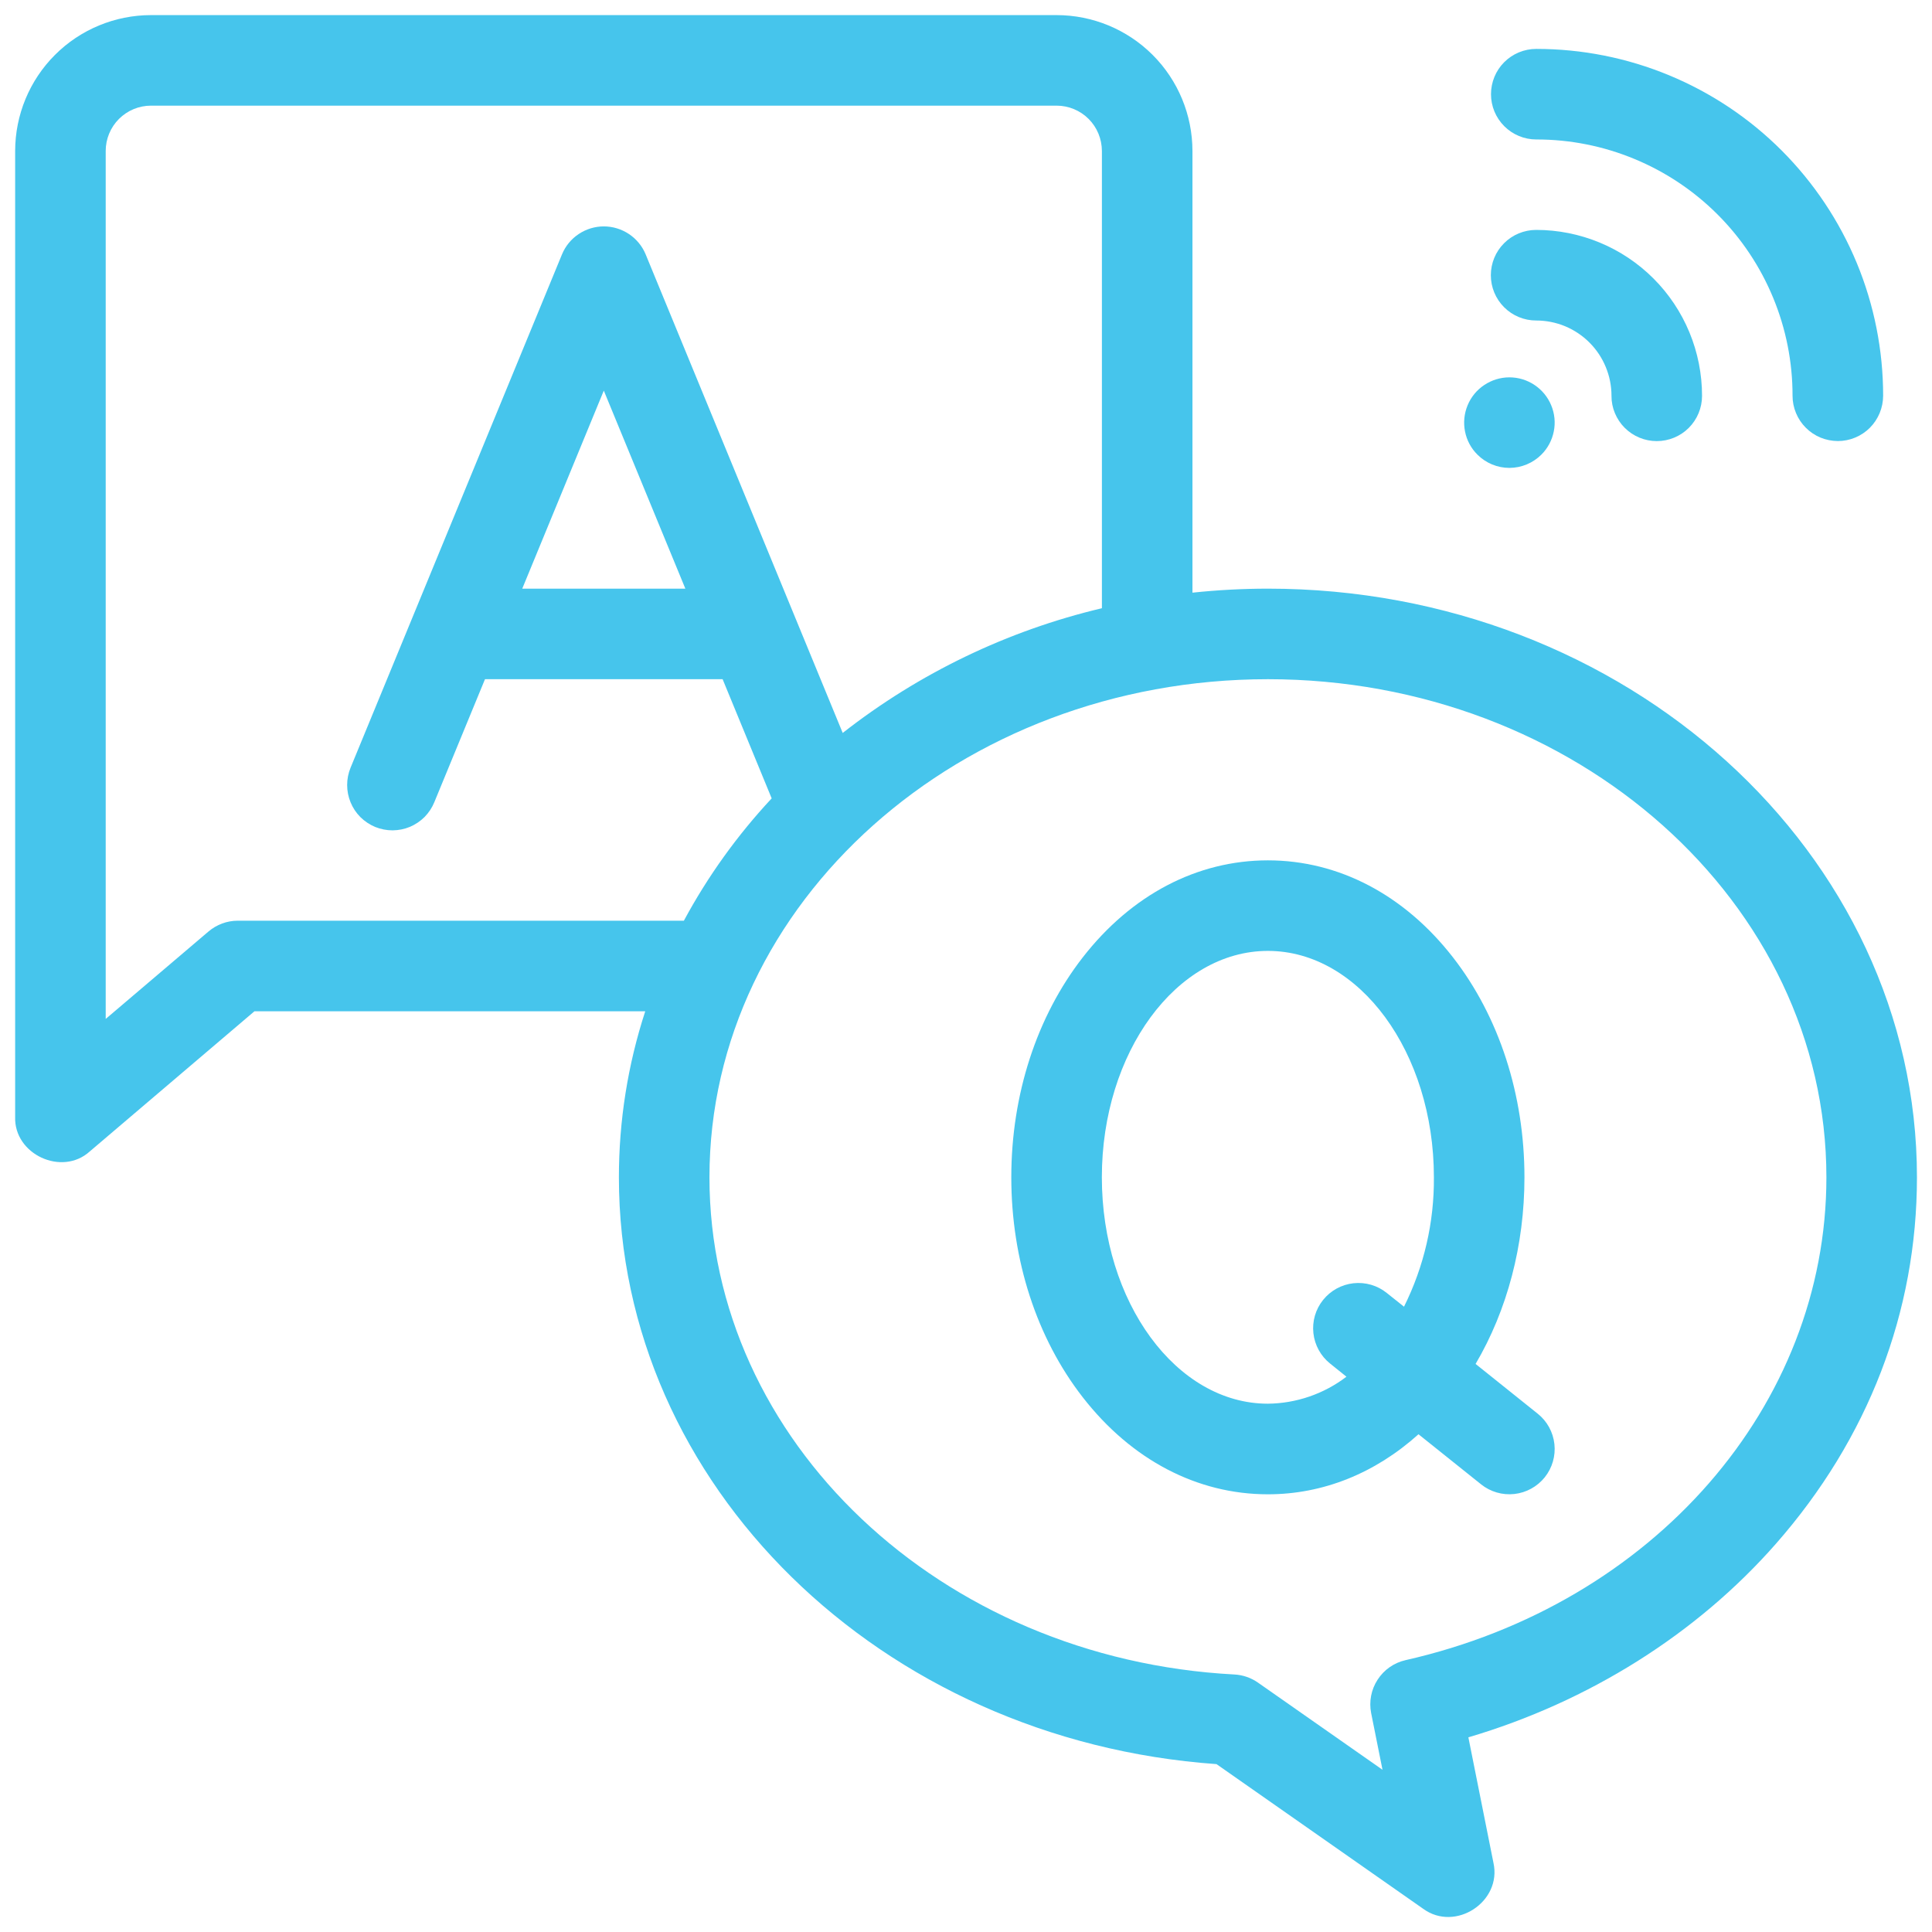 <svg width="38" height="38" viewBox="0 0 38 38" fill="none" xmlns="http://www.w3.org/2000/svg">
<path d="M24.938 11.578C24.443 11.578 23.947 11.605 23.454 11.657V2.969C23.453 2.26 23.172 1.581 22.671 1.08C22.17 0.579 21.491 0.298 20.782 0.297H2.97C2.261 0.298 1.582 0.579 1.081 1.08C0.58 1.581 0.299 2.26 0.298 2.969V21.969C0.274 22.705 1.219 23.143 1.766 22.647L5.004 19.891H12.691C12.347 20.945 12.173 22.047 12.173 23.156C12.173 29.203 17.315 34.228 23.927 34.698L27.99 37.542C28.624 38.007 29.545 37.405 29.374 36.638L28.881 34.171C31.246 33.473 33.37 32.141 34.93 30.364C36.745 28.298 37.704 25.805 37.704 23.156C37.704 16.772 31.977 11.578 24.938 11.578ZM4.677 18.109C4.465 18.109 4.261 18.185 4.1 18.322L2.079 20.041V2.969C2.079 2.733 2.173 2.506 2.34 2.339C2.507 2.172 2.734 2.078 2.97 2.078H20.782C21.018 2.078 21.245 2.172 21.412 2.339C21.579 2.506 21.672 2.733 21.673 2.969V11.963C19.816 12.403 18.077 13.24 16.575 14.416L12.7 5.005C12.633 4.841 12.518 4.702 12.372 4.604C12.225 4.506 12.053 4.453 11.876 4.453C11.7 4.453 11.527 4.506 11.381 4.604C11.234 4.702 11.12 4.841 11.053 5.005L6.896 15.098C6.851 15.207 6.828 15.323 6.828 15.44C6.828 15.557 6.851 15.674 6.896 15.782C6.94 15.89 7.006 15.989 7.089 16.072C7.172 16.154 7.271 16.22 7.379 16.265C7.488 16.309 7.604 16.332 7.721 16.332C7.839 16.331 7.955 16.308 8.063 16.263C8.171 16.217 8.269 16.151 8.352 16.068C8.434 15.984 8.499 15.885 8.543 15.777L9.539 13.359H14.213L15.178 15.703C14.502 16.428 13.921 17.236 13.451 18.109H4.677ZM13.48 11.578H10.272L11.876 7.683L13.48 11.578ZM27.646 32.653C27.419 32.704 27.222 32.842 27.096 33.037C26.969 33.231 26.924 33.468 26.969 33.696L27.192 34.809L24.743 33.095C24.606 32.999 24.445 32.944 24.279 32.935C18.489 32.629 13.954 28.334 13.954 23.156C13.954 17.754 18.882 13.359 24.938 13.359C30.995 13.359 35.923 17.754 35.923 23.156C35.923 27.645 32.519 31.55 27.646 32.653Z" fill="#46C5EC"/>
<path d="M30.244 27.805L29.023 26.827C29.646 25.768 29.984 24.492 29.984 23.156C29.984 21.532 29.485 19.996 28.579 18.831C27.622 17.6 26.329 16.922 24.938 16.922C23.546 16.922 22.253 17.6 21.296 18.831C20.39 19.996 19.891 21.532 19.891 23.156C19.891 24.781 20.39 26.317 21.296 27.482C22.253 28.713 23.546 29.391 24.938 29.391C26.023 29.391 27.047 28.977 27.9 28.21L29.131 29.195C29.315 29.343 29.551 29.411 29.786 29.385C30.02 29.359 30.235 29.241 30.383 29.057C30.531 28.872 30.599 28.637 30.573 28.402C30.547 28.167 30.429 27.952 30.244 27.805ZM24.938 27.609C23.137 27.609 21.672 25.612 21.672 23.156C21.672 20.701 23.137 18.703 24.938 18.703C26.738 18.703 28.203 20.701 28.203 23.156C28.21 24.039 28.009 24.911 27.615 25.701L27.275 25.43C27.091 25.282 26.855 25.214 26.62 25.24C26.386 25.266 26.171 25.384 26.023 25.569C25.875 25.753 25.807 25.988 25.833 26.223C25.859 26.458 25.978 26.673 26.162 26.82L26.483 27.078C26.039 27.417 25.497 27.603 24.938 27.609Z" fill="#46C5EC"/>
<path d="M30.214 6.304H30.215C30.409 6.304 30.602 6.342 30.782 6.416C30.962 6.491 31.125 6.6 31.262 6.737C31.4 6.875 31.509 7.038 31.583 7.218C31.658 7.398 31.696 7.591 31.696 7.785C31.695 7.902 31.718 8.018 31.763 8.126C31.808 8.234 31.873 8.332 31.956 8.415C32.039 8.498 32.137 8.563 32.245 8.608C32.353 8.653 32.469 8.676 32.586 8.676H32.586C32.822 8.676 33.049 8.583 33.216 8.416C33.383 8.249 33.477 8.022 33.477 7.786C33.477 7.358 33.393 6.933 33.229 6.537C33.065 6.141 32.825 5.781 32.522 5.478C32.219 5.175 31.86 4.935 31.464 4.771C31.068 4.607 30.643 4.522 30.215 4.522H30.213C29.977 4.523 29.75 4.616 29.583 4.784C29.416 4.951 29.323 5.177 29.323 5.413C29.323 5.65 29.417 5.876 29.584 6.043C29.751 6.21 29.977 6.304 30.214 6.304Z" fill="#46C5EC"/>
<path d="M30.216 2.743C30.218 2.743 30.218 2.743 30.22 2.743C30.881 2.743 31.537 2.873 32.148 3.127C32.76 3.38 33.315 3.751 33.783 4.219C34.251 4.687 34.622 5.243 34.875 5.855C35.128 6.466 35.258 7.122 35.257 7.783C35.257 7.9 35.28 8.016 35.325 8.124C35.37 8.232 35.435 8.331 35.518 8.413C35.6 8.496 35.699 8.562 35.807 8.607C35.915 8.651 36.031 8.674 36.148 8.675H36.148C36.384 8.675 36.611 8.581 36.778 8.414C36.944 8.247 37.038 8.021 37.039 7.784C37.039 6.889 36.863 6.001 36.521 5.174C36.178 4.346 35.676 3.594 35.043 2.96C34.41 2.326 33.658 1.824 32.83 1.481C32.002 1.138 31.115 0.962 30.22 0.962H30.216C29.98 0.962 29.753 1.056 29.586 1.223C29.419 1.39 29.326 1.617 29.326 1.853C29.326 2.089 29.42 2.315 29.587 2.482C29.754 2.649 29.98 2.743 30.216 2.743Z" fill="#46C5EC"/>
<path d="M30.318 8.941C30.442 8.817 30.527 8.658 30.561 8.485C30.596 8.313 30.578 8.134 30.51 7.971C30.443 7.809 30.329 7.67 30.182 7.572C30.036 7.474 29.864 7.422 29.688 7.422C29.512 7.422 29.34 7.475 29.193 7.573C29.047 7.67 28.933 7.809 28.866 7.972C28.798 8.135 28.781 8.314 28.815 8.486C28.849 8.659 28.934 8.818 29.059 8.942C29.226 9.109 29.452 9.203 29.689 9.203C29.925 9.202 30.151 9.108 30.318 8.941Z" fill="#46C5EC"/>
</svg>
